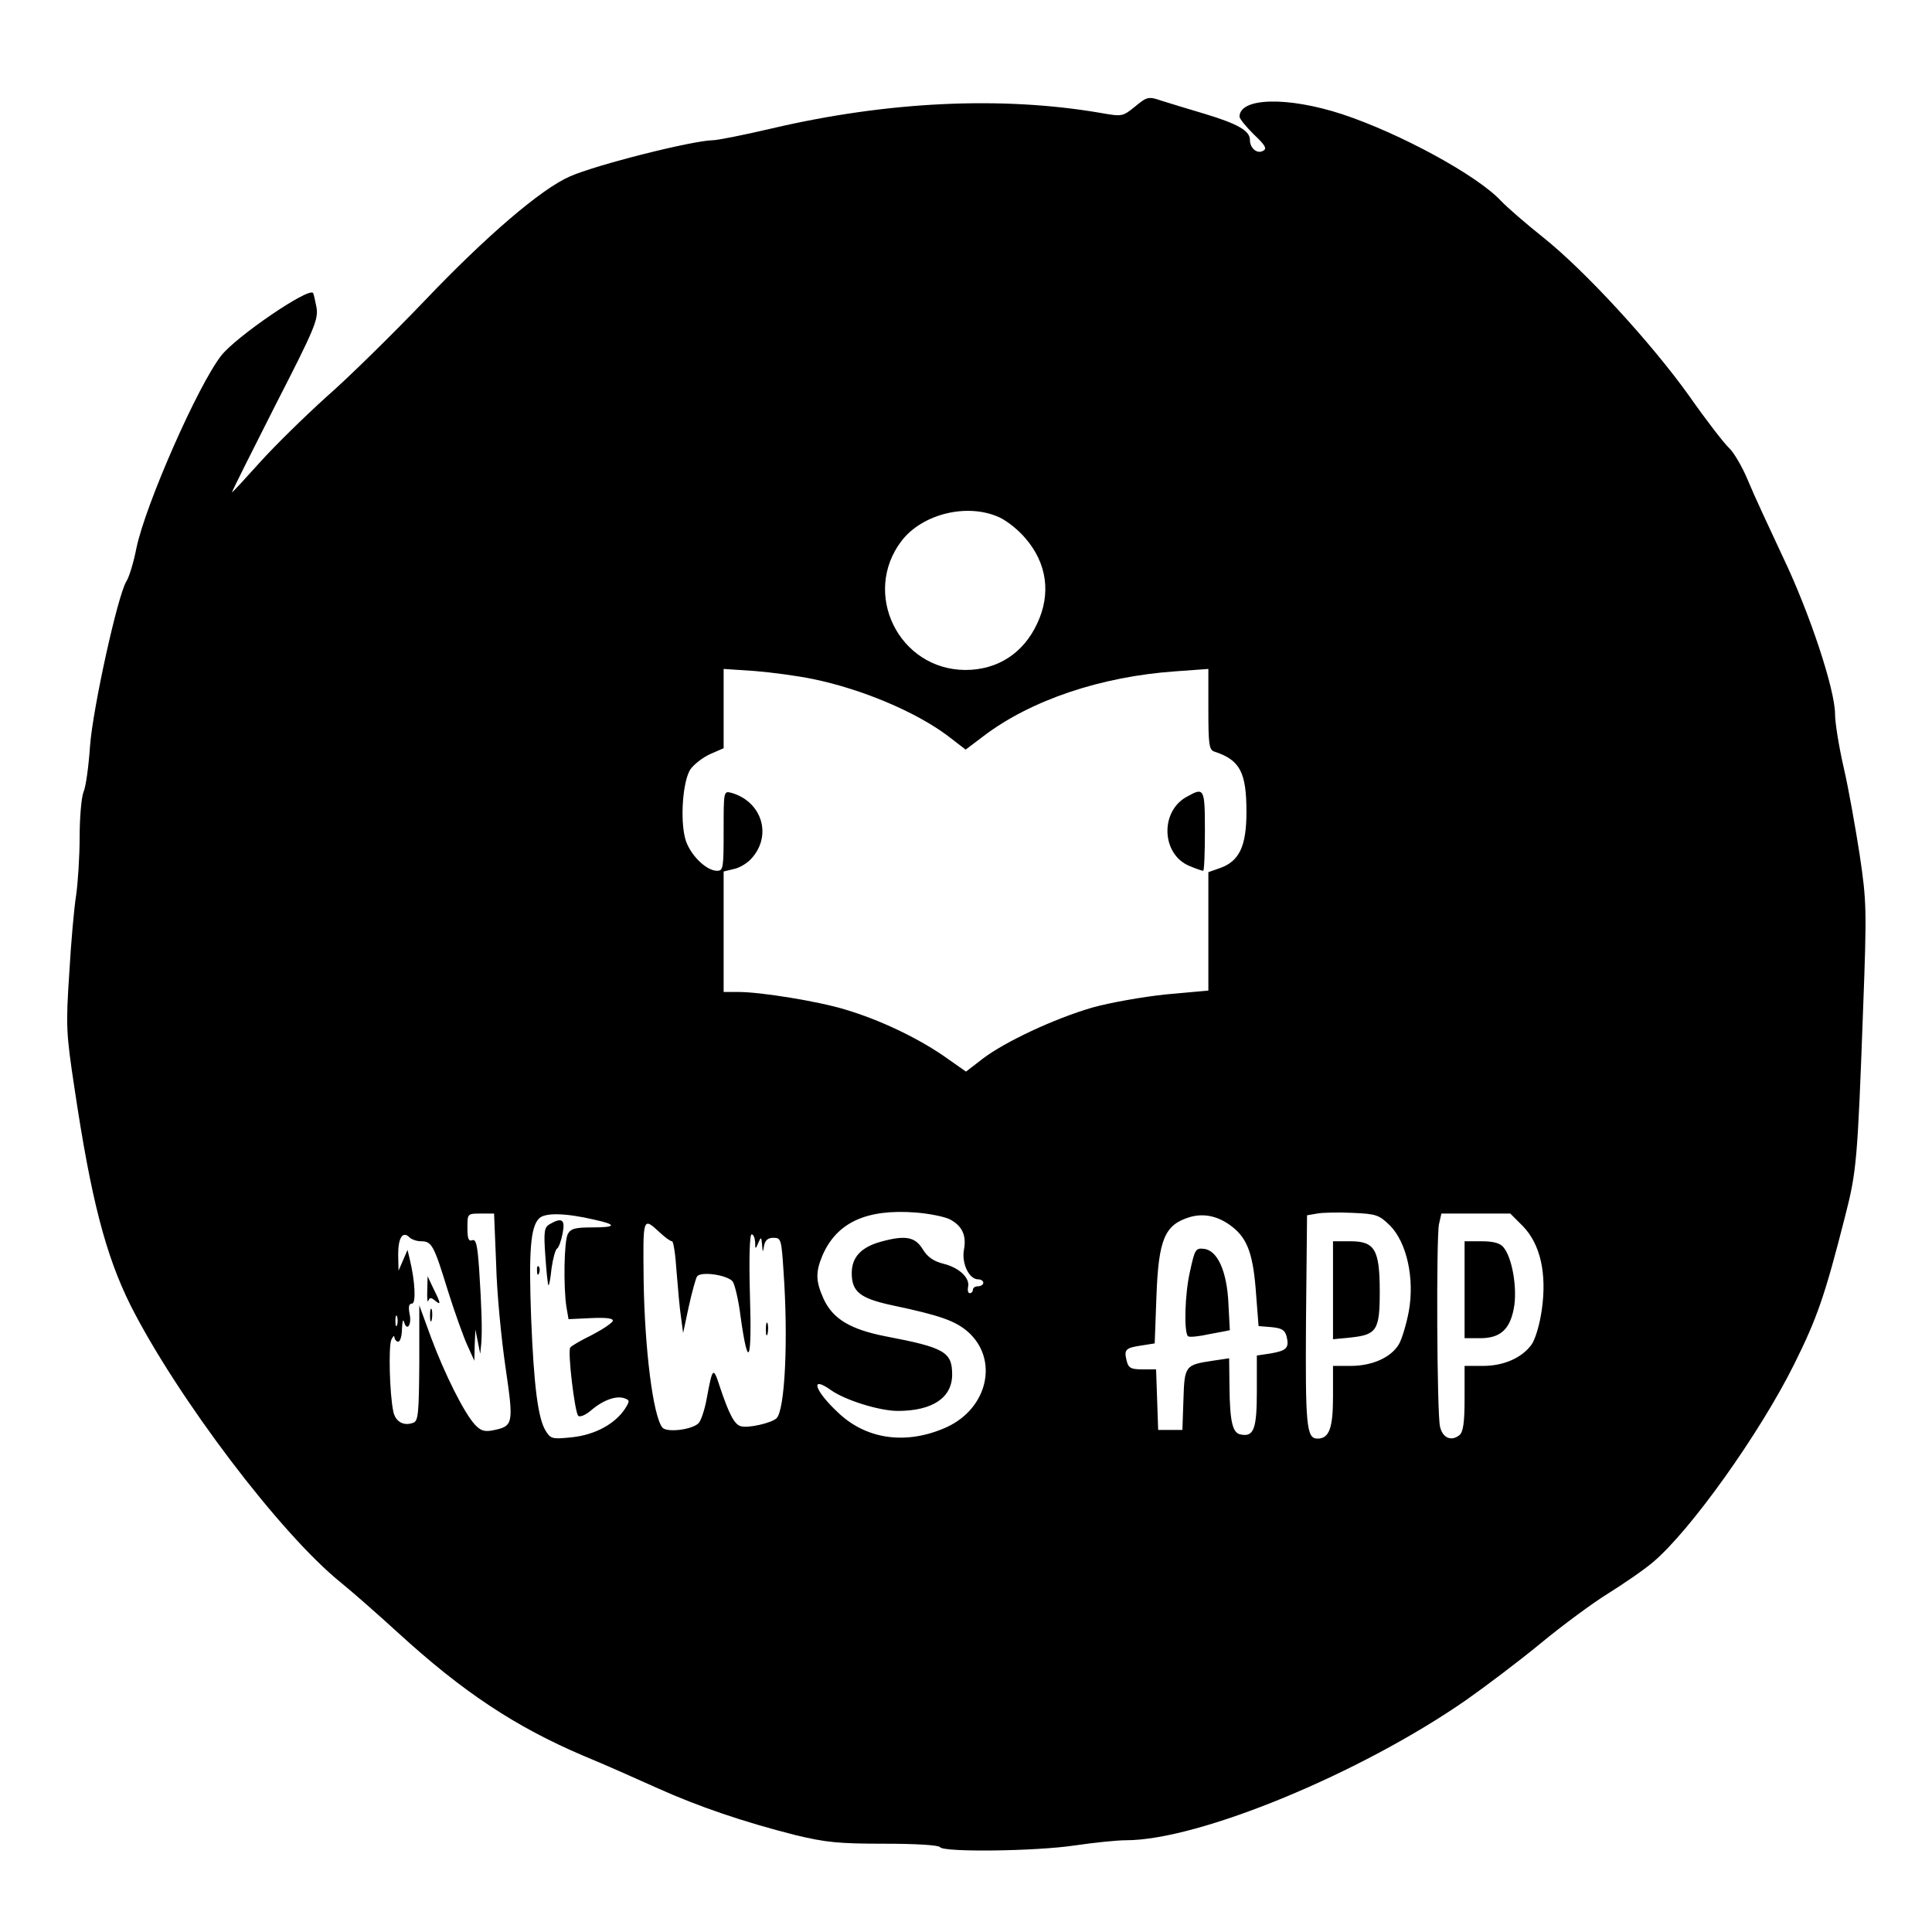 <svg version="1.0" xmlns="http://www.w3.org/2000/svg"
 width="65pt" height="65pt" viewBox="0 0 558 557"
 preserveAspectRatio="xMidYMid meet">

<g transform="translate(0,557) scale(0.1,-0.1)"
fill="#000000" stroke="none">
<path d="M3278 5267 c-36 -29 -37 -29 -100 -18 -286 49 -616 33 -949 -45 -81
-19 -157 -34 -170 -34 -59 -1 -338 -71 -414 -105 -82 -36 -240 -171 -419 -359
-93 -97 -220 -222 -283 -277 -62 -56 -149 -141 -193 -190 -44 -49 -80 -88 -80
-86 0 3 56 115 125 251 115 224 125 249 119 284 -4 20 -8 39 -10 41 -14 16
-223 -127 -265 -181 -68 -87 -219 -431 -245 -556 -8 -41 -21 -84 -29 -96 -25
-40 -97 -367 -105 -476 -4 -58 -12 -118 -19 -133 -6 -16 -11 -74 -11 -130 0
-56 -5 -131 -10 -167 -6 -36 -15 -138 -20 -227 -10 -151 -9 -172 15 -330 48
-322 90 -483 162 -628 134 -265 433 -661 609 -802 32 -26 106 -91 164 -144
187 -171 338 -271 535 -355 61 -25 157 -68 215 -94 118 -53 247 -97 397 -135
87 -21 124 -25 257 -25 92 0 157 -4 161 -10 10 -15 276 -12 389 5 55 8 121 15
148 15 211 0 678 193 984 406 54 38 151 111 214 163 63 52 151 117 195 144 43
27 102 67 129 90 108 91 308 371 408 572 66 133 88 195 147 427 33 129 36 158
52 598 11 291 10 312 -10 447 -12 77 -32 191 -46 251 -14 61 -25 130 -25 154
0 71 -73 292 -150 453 -39 83 -85 182 -101 221 -16 39 -41 82 -55 95 -14 13
-66 80 -115 150 -109 153 -303 364 -424 460 -49 39 -103 86 -120 104 -69 74
-292 195 -458 250 -159 52 -297 48 -297 -7 0 -6 19 -29 41 -51 32 -30 39 -41
28 -47 -17 -11 -39 6 -39 31 0 26 -34 46 -130 75 -47 14 -103 31 -125 38 -38
13 -42 12 -77 -17z m-392 -1186 c22 -10 56 -37 75 -60 63 -72 75 -161 35 -246
-40 -87 -115 -135 -208 -135 -192 1 -300 221 -184 373 60 78 190 110 282 68z
m-539 -467 c142 -29 298 -95 390 -164 l52 -40 53 40 c136 103 338 171 552 186
l96 7 0 -117 c0 -102 2 -117 18 -122 73 -24 92 -59 92 -174 0 -98 -20 -142
-76 -162 l-34 -12 0 -171 0 -171 -122 -11 c-68 -7 -163 -24 -213 -38 -110 -32
-253 -99 -317 -148 l-48 -37 -67 47 c-80 54 -184 103 -281 132 -78 24 -245 51
-309 51 l-43 0 0 174 0 174 29 7 c16 3 38 16 50 29 62 66 33 165 -56 191 -23
6 -23 6 -23 -109 0 -108 -1 -116 -19 -116 -32 0 -80 48 -92 93 -15 56 -7 166
15 200 10 14 35 34 57 44 l39 17 0 114 0 115 90 -6 c49 -4 124 -14 167 -23z
m395 -1560 c37 -19 50 -47 42 -89 -7 -39 15 -85 41 -85 8 0 15 -4 15 -10 0 -5
-7 -10 -15 -10 -8 0 -15 -4 -15 -10 0 -5 -4 -10 -9 -10 -5 0 -7 8 -5 18 6 26
-26 56 -71 67 -28 7 -46 19 -60 42 -22 36 -50 41 -120 22 -58 -16 -85 -45 -85
-91 0 -54 24 -73 117 -93 138 -29 182 -45 218 -76 90 -79 59 -221 -61 -276
-113 -51 -228 -37 -310 39 -71 65 -87 113 -24 68 41 -29 140 -60 193 -60 100
0 157 38 157 105 0 65 -22 78 -190 110 -103 20 -154 50 -181 108 -23 51 -24
77 -4 125 41 96 127 136 270 125 39 -3 82 -12 97 -19z m1273 -19 c48 -49 71
-152 54 -247 -7 -37 -20 -81 -29 -96 -23 -38 -77 -62 -139 -62 l-51 0 0 -89
c0 -91 -11 -121 -45 -121 -32 0 -35 39 -33 342 l3 303 29 5 c15 3 62 4 103 2
69 -3 76 -6 108 -37z m-2582 -112 c2 -82 15 -215 27 -297 24 -164 23 -170 -36
-182 -25 -5 -36 -1 -52 16 -31 33 -88 147 -127 252 l-34 93 0 -166 c-1 -145
-3 -168 -17 -173 -28 -11 -52 3 -58 32 -11 52 -14 187 -6 207 5 11 9 14 9 8 1
-7 6 -13 11 -13 6 0 11 17 11 38 1 20 3 29 6 19 8 -29 23 -8 16 23 -4 21 -2
30 7 30 12 0 9 65 -7 130 l-6 25 -13 -30 -13 -30 -1 47 c0 48 13 69 33 49 6
-6 21 -11 33 -11 31 0 37 -11 77 -141 20 -64 46 -136 57 -160 l20 -44 1 45 2
45 7 -35 7 -35 3 30 c3 41 1 103 -6 212 -5 72 -9 90 -20 86 -11 -4 -14 5 -14
36 0 41 0 41 39 41 l38 0 6 -147z m285 129 c64 -14 62 -22 -6 -22 -50 0 -63
-3 -72 -19 -11 -21 -13 -153 -4 -211 l6 -35 64 3 c41 2 64 0 64 -7 0 -6 -27
-24 -59 -41 -33 -16 -62 -33 -64 -37 -8 -12 13 -187 23 -197 5 -5 22 2 40 18
35 29 72 41 95 32 14 -5 14 -8 0 -30 -29 -44 -87 -75 -152 -82 -57 -6 -62 -5
-76 17 -23 35 -35 129 -43 328 -7 191 -2 262 23 287 17 17 76 16 161 -4z
m1842 -21 c44 -35 60 -81 68 -196 l7 -90 37 -3 c30 -3 39 -8 44 -27 8 -33 0
-41 -46 -49 l-40 -6 0 -104 c0 -109 -9 -132 -47 -124 -23 4 -31 37 -32 137
l-1 83 -47 -7 c-80 -12 -82 -14 -85 -113 l-3 -87 -35 0 -35 0 -3 88 -3 87 -39
0 c-34 0 -41 4 -46 25 -8 32 -4 37 43 44 l38 6 5 135 c6 167 24 208 97 230 42
12 84 2 123 -29z m839 2 c50 -52 69 -136 54 -241 -6 -43 -19 -86 -30 -101 -28
-38 -80 -61 -140 -61 l-53 0 0 -94 c0 -70 -4 -97 -15 -106 -23 -19 -49 -8 -56
25 -9 39 -11 543 -3 584 l7 31 99 0 100 0 37 -37z m-2493 -18 c15 -14 30 -25
35 -25 4 0 10 -39 13 -87 4 -49 9 -108 13 -133 l6 -45 16 75 c9 41 20 81 24
88 10 16 87 5 103 -14 6 -8 17 -53 23 -102 22 -157 33 -132 27 61 -3 108 -1
177 5 177 5 0 9 -10 10 -22 0 -22 1 -22 9 -3 8 19 9 18 11 -5 2 -24 2 -24 6
-2 3 15 11 22 27 22 22 0 23 -5 29 -97 14 -199 4 -400 -20 -424 -14 -14 -84
-30 -104 -23 -18 5 -34 36 -60 114 -19 59 -21 57 -38 -35 -6 -33 -17 -65 -24
-71 -20 -19 -92 -27 -104 -12 -27 34 -51 227 -54 423 -2 187 -3 186 47 140z
m-759 -267 c-3 -7 -5 -2 -5 12 0 14 2 19 5 13 2 -7 2 -19 0 -25z"/>
<path d="M3428 3274 c-78 -42 -74 -166 7 -200 19 -8 37 -14 40 -14 3 0 5 52 5
115 0 124 -2 127 -52 99z"/>
<path d="M3850 1849 l0 -142 51 5 c75 8 84 21 84 131 0 123 -14 147 -85 147
l-50 0 0 -141z"/>
<path d="M1234 1847 c-1 -23 1 -36 3 -29 4 10 8 10 19 1 18 -15 18 -10 -4 34
l-17 36 -1 -42z"/>
<path d="M1242 1775 c0 -16 2 -22 5 -12 2 9 2 23 0 30 -3 6 -5 -1 -5 -18z"/>
<path d="M1587 2039 c-15 -9 -17 -21 -12 -91 3 -45 7 -83 9 -85 2 -2 6 20 9
49 4 28 11 54 16 57 5 3 12 23 16 44 8 40 -2 47 -38 26z"/>
<path d="M1551 1904 c0 -11 3 -14 6 -6 3 7 2 16 -1 19 -3 4 -6 -2 -5 -13z"/>
<path d="M3437 1903 c-15 -64 -18 -175 -6 -187 3 -4 32 -1 63 6 l58 11 -4 76
c-4 93 -31 154 -70 159 -25 3 -27 -1 -41 -65z"/>
<path d="M4230 1850 l0 -140 45 0 c61 0 89 28 99 97 7 58 -8 138 -32 166 -10
12 -30 17 -64 17 l-48 0 0 -140z"/>
<path d="M2212 1735 c0 -16 2 -22 5 -12 2 9 2 23 0 30 -3 6 -5 -1 -5 -18z"/>
</g>
</svg>
